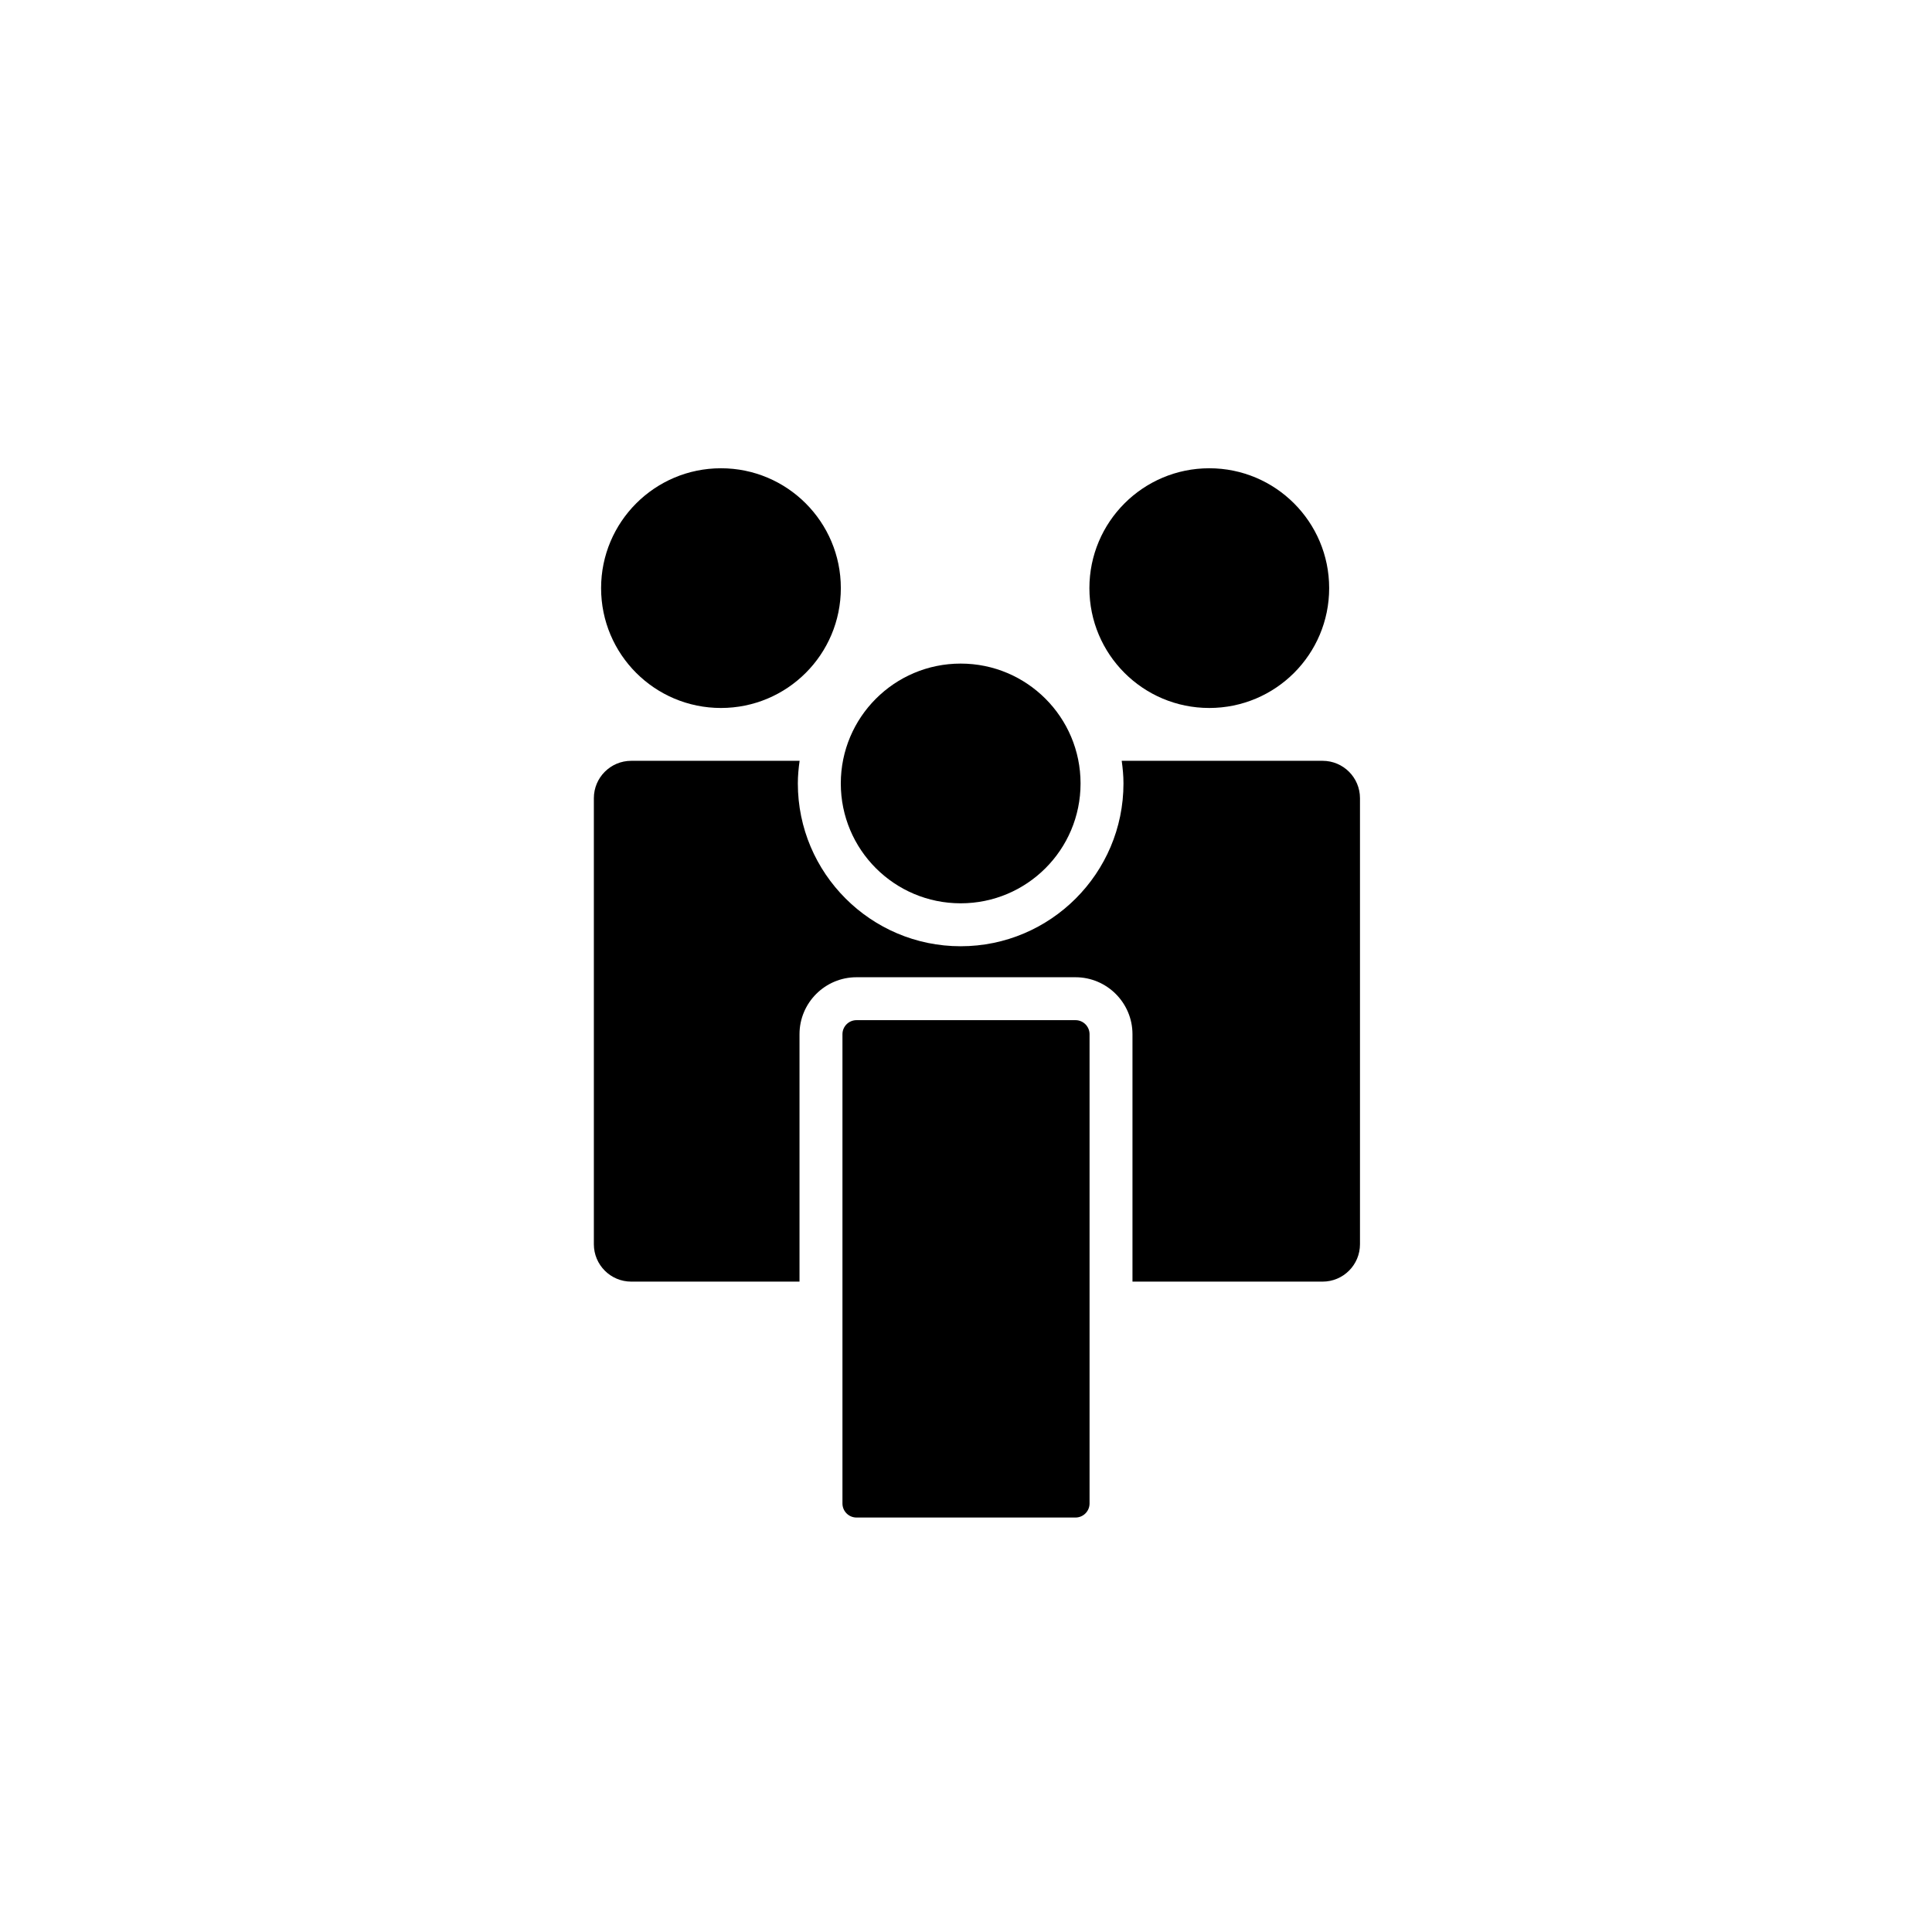 <?xml version="1.0" encoding="utf-8"?>
<!-- Generator: Adobe Illustrator 16.0.0, SVG Export Plug-In . SVG Version: 6.00 Build 0)  -->
<!DOCTYPE svg PUBLIC "-//W3C//DTD SVG 1.1//EN" "http://www.w3.org/Graphics/SVG/1.1/DTD/svg11.dtd">
<svg version="1.1" id="Layer_1" xmlns="http://www.w3.org/2000/svg" xmlns:xlink="http://www.w3.org/1999/xlink" x="0px" y="0px"
	 width="225px" height="225px" viewBox="0 0 225 225" enable-background="new 0 0 225 225" xml:space="preserve">
<g>
	<path fill="#000000" d="M97.923,68.494c0,7.716-6.248,13.957-13.961,13.957c-7.709,0-13.959-6.241-13.959-13.957
		c0-7.707,6.25-13.96,13.959-13.96C91.675,54.533,97.923,60.787,97.923,68.494z"/>
</g>
<g>
	<path fill="#000000" d="M154.794,68.494c0,7.716-6.25,13.957-13.963,13.957c-7.71,0-13.96-6.241-13.96-13.957
		c0-7.707,6.25-13.96,13.96-13.96C148.544,54.533,154.794,60.787,154.794,68.494z"/>
</g>
<g>
	<path fill="#000000" d="M125.252,118.807H99.748c-0.902,0-1.636,0.733-1.636,1.637v54.652c0,0.901,0.733,1.635,1.636,1.635h25.504
		c0.902,0,1.637-0.732,1.637-1.635v-54.652C126.889,119.54,126.154,118.807,125.252,118.807z"/>
	<path fill="#000000" d="M154.029,88.604h-23.395c0.121,0.864,0.205,1.74,0.205,2.638c0,10.454-8.506,18.958-18.961,18.958
		s-18.961-8.504-18.961-18.958c0-0.897,0.084-1.773,0.206-2.638h-19.61c-2.403,0-4.352,1.949-4.352,4.352v51.949
		c0,2.401,1.948,4.352,4.352,4.352h19.598v-28.813c0-3.658,2.977-6.635,6.636-6.635h25.504c3.658,0,6.637,2.977,6.637,6.635v28.813
		h22.142c2.403,0,4.353-1.948,4.353-4.352V92.956C158.382,90.552,156.434,88.604,154.029,88.604z"/>
</g>
<path fill="#000000" d="M125.841,91.241c0,7.716-6.248,13.958-13.961,13.958c-7.711,0-13.961-6.242-13.961-13.958
	c0-7.707,6.25-13.96,13.961-13.96C119.593,77.281,125.841,83.535,125.841,91.241z"/>
</svg>
